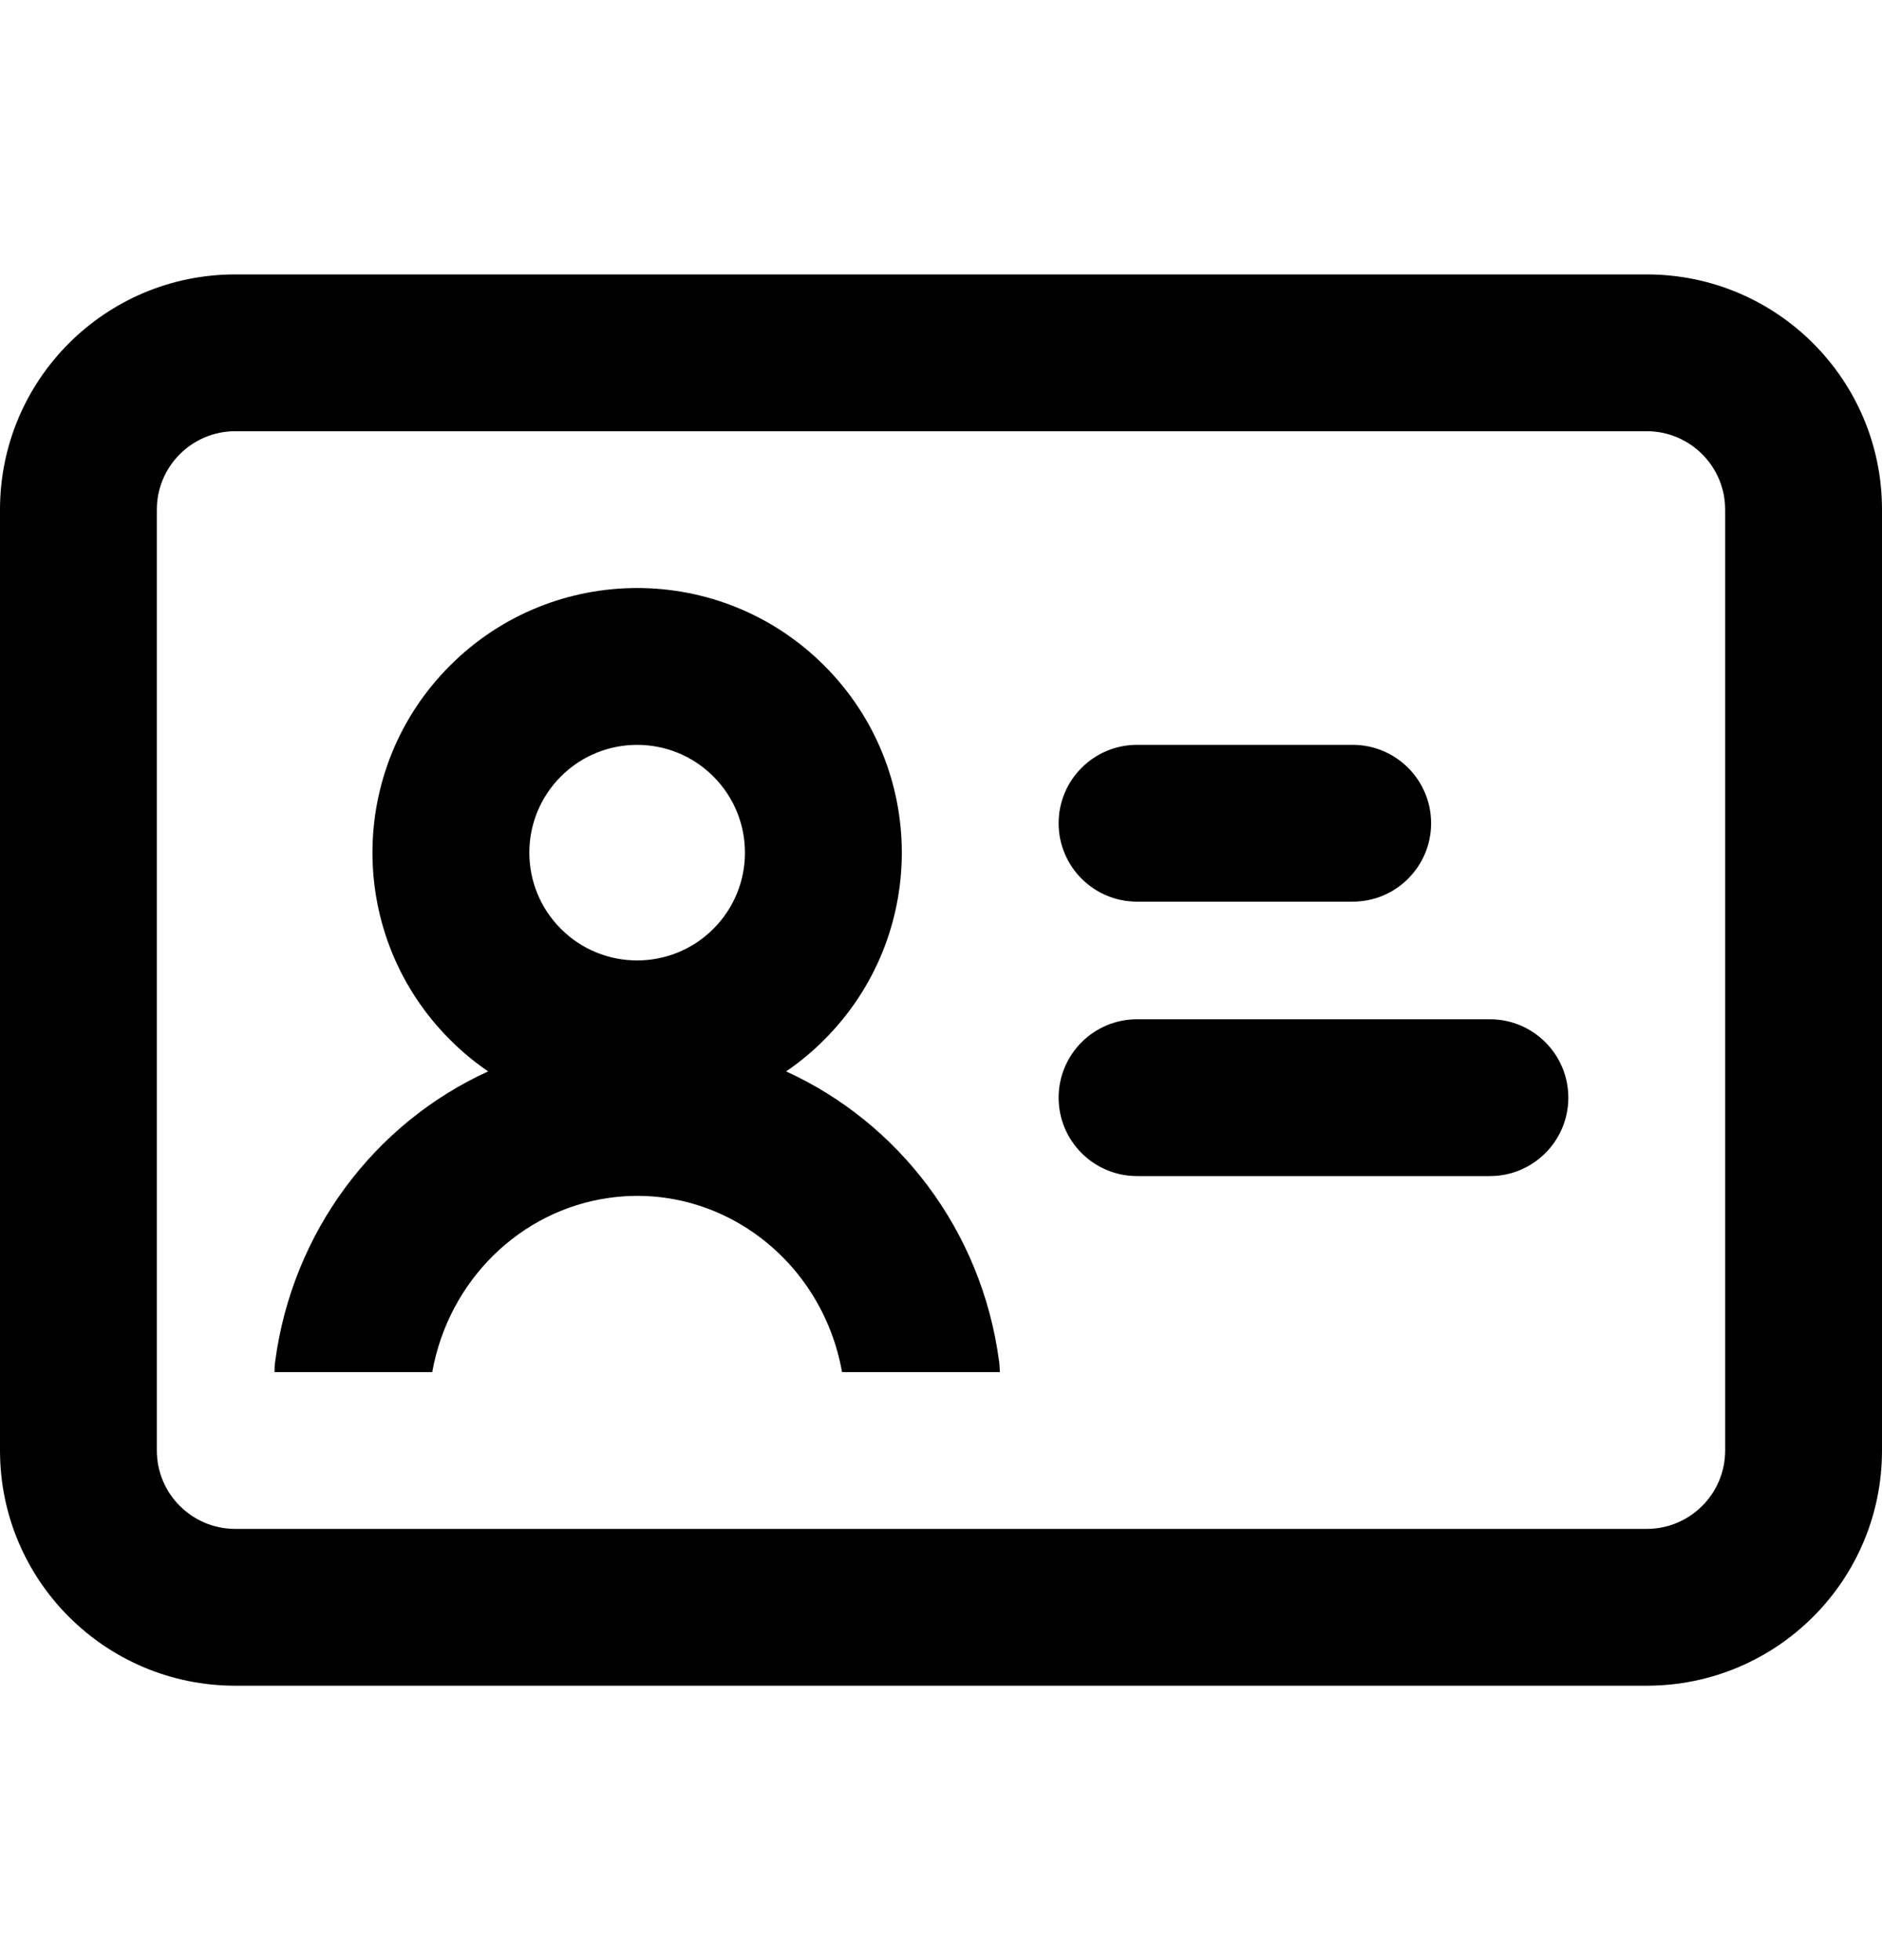 <svg xmlns="http://www.w3.org/2000/svg" width="24" height="25" viewBox="0 0 24 25">
  <path d="M10.738,17.5 C10.482,16.064 9.178,15.083 7.774,15.277 C6.634,15.434 5.721,16.333 5.512,17.5 L3.5,17.5 C3.5,17.458 3.503,17.415 3.508,17.372 C3.726,15.712 4.777,14.325 6.225,13.665 C6.054,13.548 5.891,13.414 5.739,13.261 C4.42,11.943 4.42,9.807 5.739,8.489 C7.057,7.17 9.193,7.17 10.511,8.489 C11.83,9.807 11.83,11.943 10.511,13.261 C10.36,13.413 10.197,13.548 10.025,13.665 C11.45,14.316 12.52,15.682 12.742,17.372 C12.747,17.415 12.75,17.458 12.75,17.5 L10.738,17.5 Z M9.097,11.847 C9.634,11.31 9.634,10.44 9.097,9.903 C8.56,9.366 7.69,9.366 7.153,9.903 C6.616,10.44 6.616,11.31 7.153,11.847 C7.69,12.384 8.56,12.384 9.097,11.847 Z M3,3.5 L21,3.5 C22.657,3.5 24,4.843 24,6.5 L24,18.5 C24,20.157 22.657,21.5 21,21.5 L3,21.5 C1.343,21.5 0,20.157 0,18.5 L0,6.5 C0,4.843 1.343,3.5 3,3.5 Z M3,5.5 C2.448,5.5 2,5.948 2,6.5 L2,18.5 C2,19.052 2.448,19.5 3,19.5 L21,19.5 C21.552,19.5 22,19.052 22,18.5 L22,6.5 C22,5.948 21.552,5.5 21,5.5 L3,5.5 Z M14.5,11.5 C13.948,11.5 13.5,11.052 13.5,10.5 C13.5,9.948 13.948,9.5 14.5,9.5 L17.25,9.5 C17.802,9.5 18.25,9.948 18.25,10.5 C18.25,11.052 17.802,11.5 17.25,11.5 L14.5,11.5 Z M14.5,15 C13.948,15 13.5,14.552 13.5,14 C13.5,13.448 13.948,13 14.5,13 L19,13 C19.552,13 20,13.448 20,14 C20,14.552 19.552,15 19,15 L14.5,15 Z"/>
</svg>
